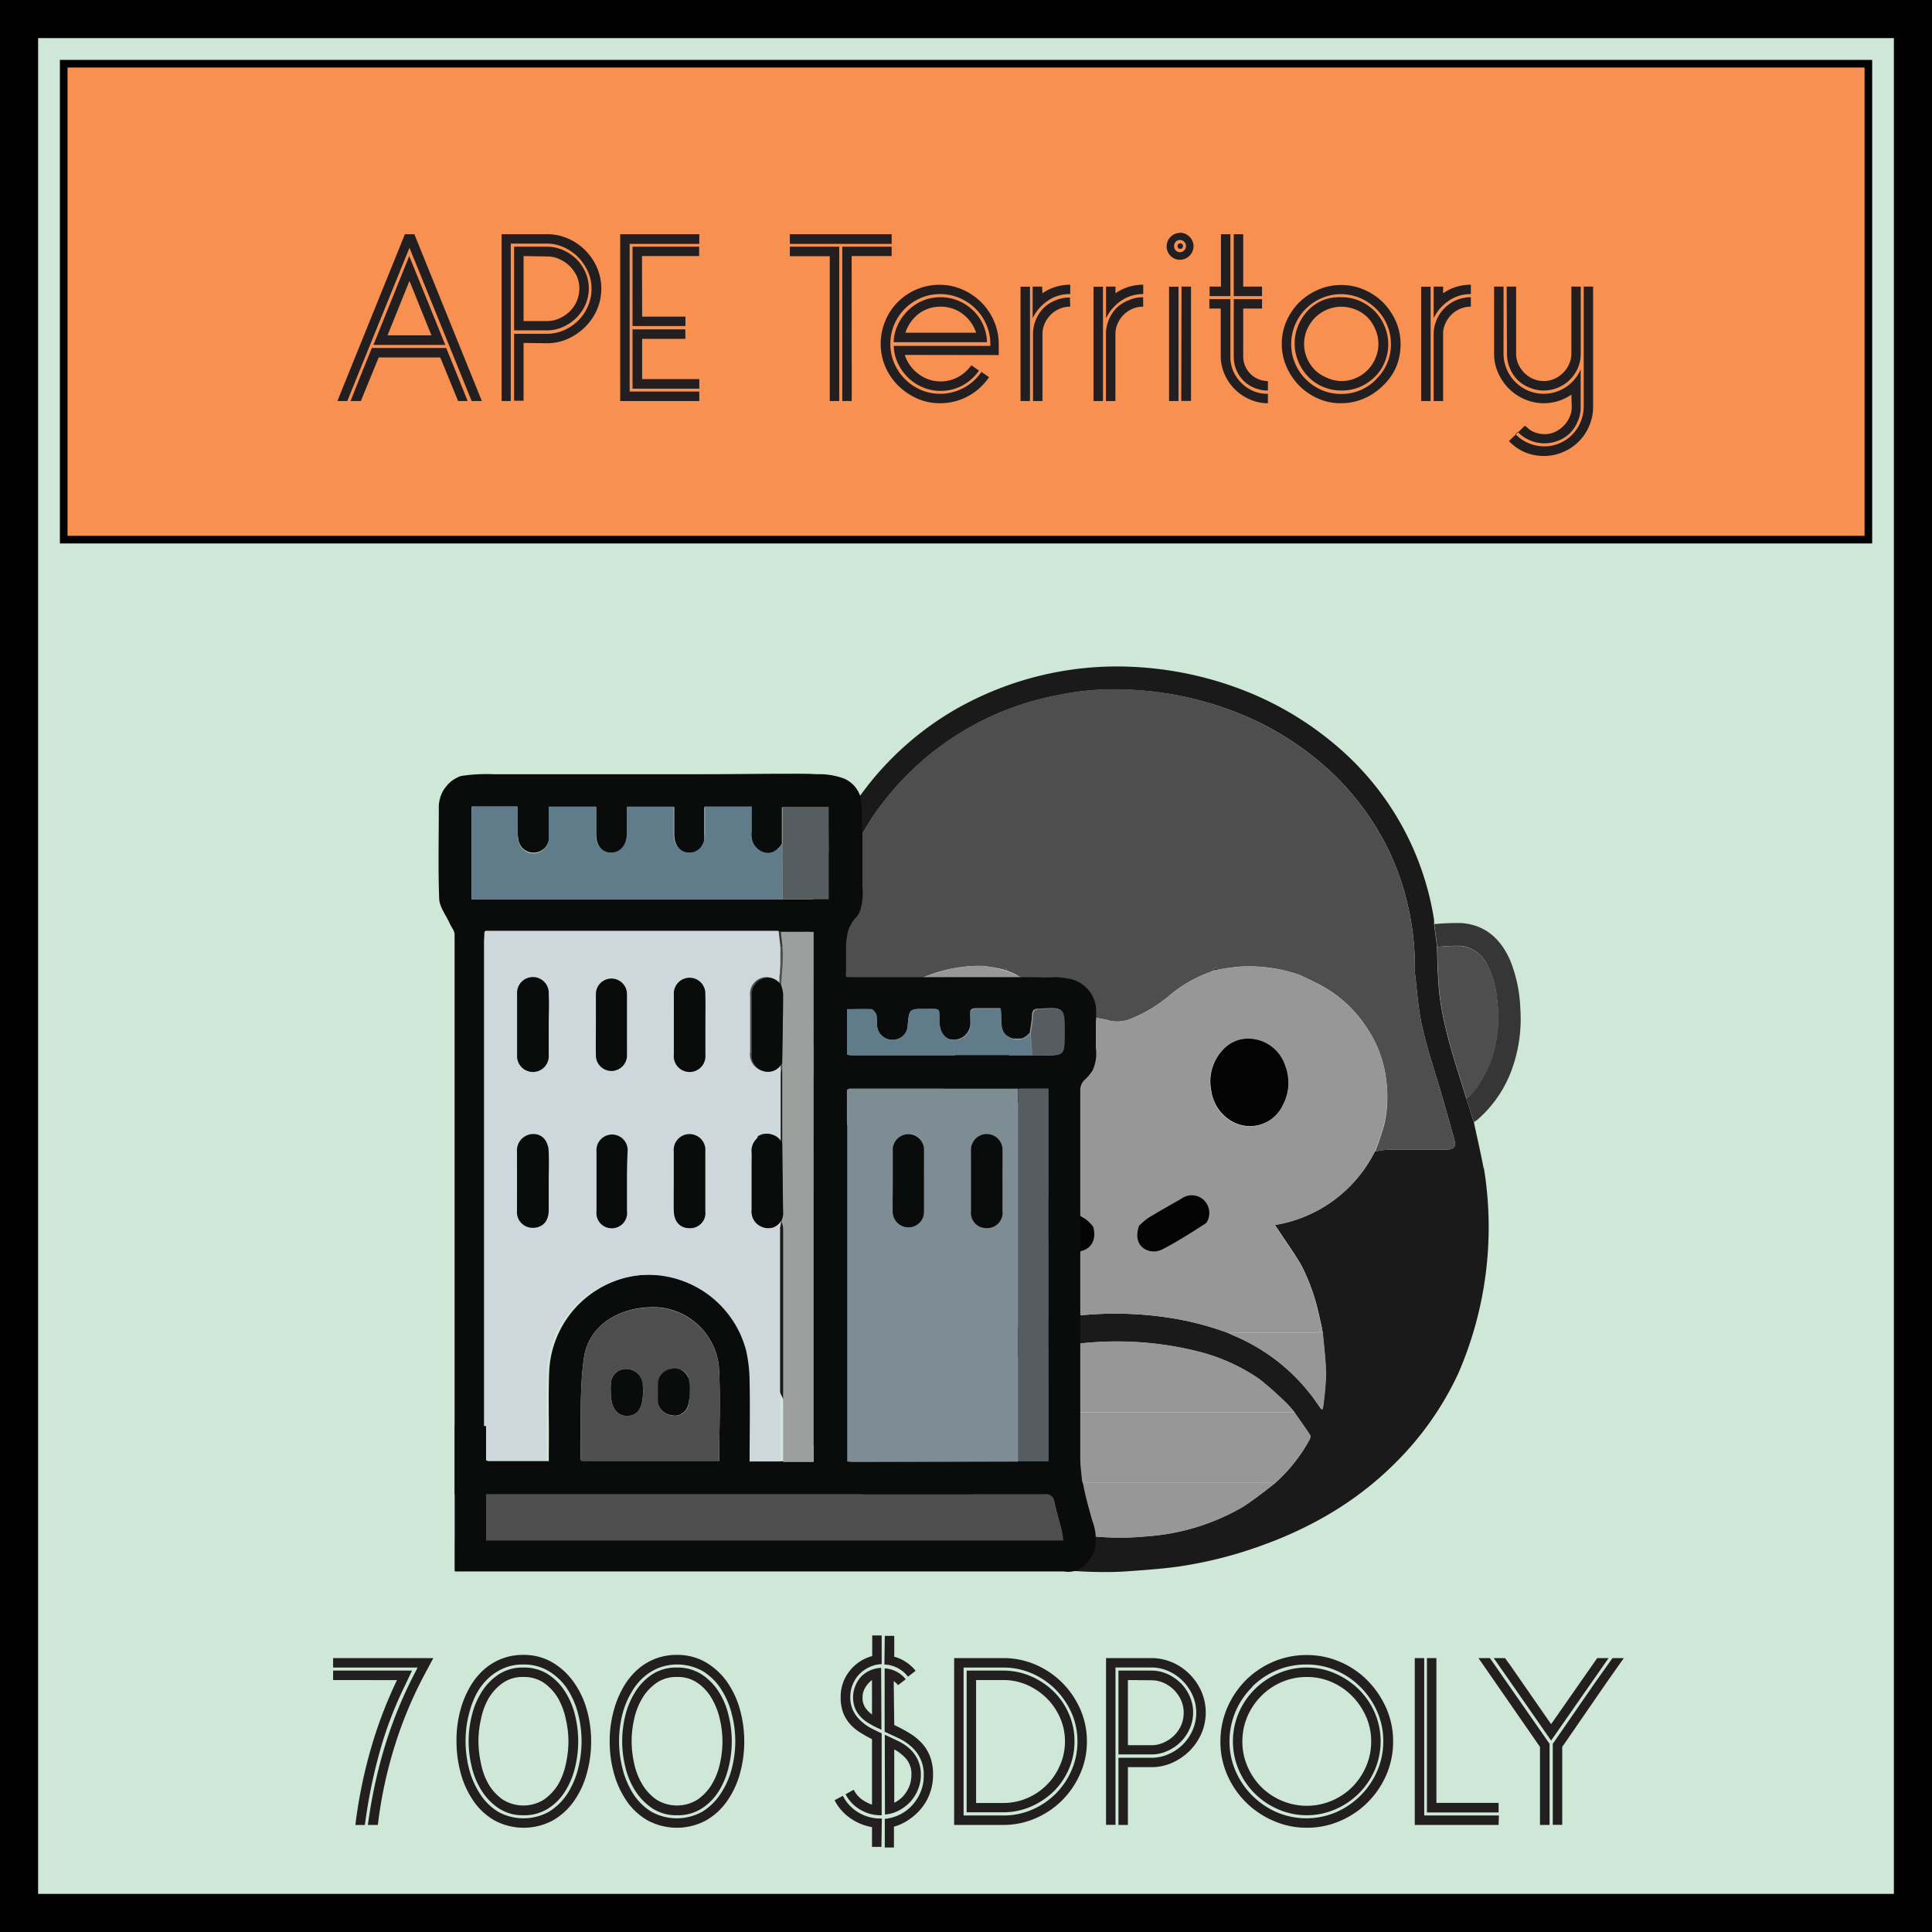 <svg xmlns="http://www.w3.org/2000/svg" viewBox="0 0 253.51 253.51"><defs><style>.cls-1{fill:#cfe7d7;stroke-width:5px;}.cls-1,.cls-3{stroke:#000;}.cls-2{fill:#f79051;}.cls-17,.cls-3{fill:none;}.cls-4{fill:#1a1a1a;}.cls-5{fill:#363636;}.cls-6{fill:#4e4e4e;}.cls-7{fill:#979797;}.cls-8{fill:#676767;}.cls-9{fill:#040404;}.cls-10{fill:#0a0c0c;}.cls-11{fill:#ced7db;}.cls-12{fill:#7e8d93;}.cls-13{fill:#607c8a;}.cls-14{fill:#9d9e9e;}.cls-15{fill:#555d61;}.cls-16{fill:#f0f0ef;}.cls-18{fill:#231f20;}</style></defs><g id="Layer_2" data-name="Layer 2"><g id="Layer_1-2" data-name="Layer 1"><rect class="cls-1" x="2.5" y="2.5" width="248.51" height="248.51"/><rect class="cls-2" x="8.36" y="8.36" width="236.8" height="62.45"/><rect class="cls-3" x="8.36" y="8.36" width="236.8" height="62.45"/><path class="cls-4" d="M194.67,153.26c-.38-2-.85-4-1.27-6-.33-1-.65-2.09-1-3.13-1.31-4.26-2.79-8.48-3.43-12.92-.17-1.16-.23-2.33-.3-3.5s-.08-2.31-.11-3.46l-.39-3a5.12,5.12,0,0,0,0-.56,37.48,37.48,0,0,0-12.49-22.56,42.48,42.48,0,0,0-12.52-7.56,46.09,46.09,0,0,0-14.75-3.08,42.71,42.71,0,0,0-23.36,5.78A40.34,40.34,0,0,0,115,101.69a39,39,0,0,0-5.82,9.08,37.39,37.39,0,0,0-3.09,10.76c-.08.85-.16,1.71-.25,2.56,0,.26-.07.52-.11.78A32.7,32.7,0,0,1,103,139.24c-.68,1.72-1.34,3.45-2,5.17l-1.11,3c-.09.38-.16.76-.28,1.13a41,41,0,0,0-2,12.14,47.87,47.87,0,0,0,.26,5.48,49.31,49.31,0,0,0,2.5,11.82,39.14,39.14,0,0,0,11.48,17,42.92,42.92,0,0,0,10.24,6.5,56.57,56.57,0,0,0,22.07,4.79,41.79,41.79,0,0,0,4.19-.12c2.08-.15,4.15-.3,6.2-.58A55,55,0,0,0,166,202.63a50.94,50.94,0,0,0,8.48-4,43.7,43.7,0,0,0,10.89-9.12,40.53,40.53,0,0,0,6-9.34,48.14,48.14,0,0,0,3.34-26.9Zm-22.85,35.67a21.34,21.34,0,0,1-4.53,5.69,51.76,51.76,0,0,1-4.26,3.13,29,29,0,0,1-12.41,3.82,36.55,36.55,0,0,1-14.69-1.52,29.22,29.22,0,0,1-9.58-5.14,4.83,4.83,0,0,1-.38-.4,20.87,20.87,0,0,1-4.85-5.69,1,1,0,0,1,0-.81c.6-.95,1.25-1.86,1.89-2.79a22,22,0,0,1,10-7.05,43.92,43.92,0,0,1,24.07-.86,24.8,24.8,0,0,1,8.19,3.67,43.36,43.36,0,0,1,3.72,3.33,11.93,11.93,0,0,1,.85,1c.69,1,1.39,1.94,2,2.94C172,188.4,171.93,188.74,171.82,188.93Zm18-38.09c-2.51,0-5,0-7.53,0a15.13,15.13,0,0,0-1.88.25,17.87,17.87,0,0,1-13.12,9.64l2.55,3.79c.36.59.74,1.15,1.05,1.76a26.55,26.55,0,0,1,2.13,6c.15.64.29,1.29.44,1.94,0,.16.05.32.08.49.16,1.89.42,3.78.44,5.67a42.61,42.61,0,0,1-.43,4.49h-.21c-.54-.74-1-1.5-1.62-2.22a25,25,0,0,0-9.92-7.44l-.77-.35a39.54,39.54,0,0,0-8.37-2.06,46.46,46.46,0,0,0-9.79-.3,40.84,40.84,0,0,0-9.91,1.94l-1.45.51c-1.4.72-2.84,1.38-4.2,2.18a22.24,22.24,0,0,0-7.09,6.63l-.76,1.09h-.19a15.84,15.84,0,0,1-.47-2.62c0-1.8,0-3.61.08-5.42.13-.66.27-1.32.4-2a27.58,27.58,0,0,1,5.78-12.65c.37-.45.74-.87,1.11-1.31a37.18,37.18,0,0,1-4.2-1.15c-6.19-2.52-10-7-11.06-13.7a30.38,30.38,0,0,1,0-4.27c0-.14,0-.29,0-.43-1.31,0-2.62-.09-3.94-.12-1,0-1.27-.36-1-1.35.76-2.49,1.56-5,2.23-7.5a27.52,27.52,0,0,0,.5-3.53v-.5a37.25,37.25,0,0,1,2.57-14.91c.11-.27.24-.53.36-.79a30.88,30.88,0,0,1,4.51-7.63,37.69,37.69,0,0,1,22.7-13.75,34.69,34.69,0,0,1,7.6-.75A43.34,43.34,0,0,1,163,93.79a38.77,38.77,0,0,1,9.12,5.33,35.24,35.24,0,0,1,10.53,13.38,35.89,35.89,0,0,1,3,15.08c.31,2.42.43,4.89,1,7.26.64,2.9,1.63,5.73,2.46,8.6.58,2,1.17,4.07,1.73,6.11C191.11,150.42,190.77,150.84,189.86,150.84Z"/><path class="cls-5" d="M101,144.41l-1.11,3A16.34,16.34,0,0,1,94,137.14a19.13,19.13,0,0,1,1.47-11.88,7.55,7.55,0,0,1,8.07-4.14c.83.1,1.66.27,2.49.41-.08.86-.16,1.71-.25,2.56,0,.29-.07.64-.42.72a1.2,1.2,0,0,1-.56,0c-.72-.19-1.42-.41-2.15-.53-2.4-.41-4.06,1-5,3.13a15.68,15.68,0,0,0-.81,9.91A12.56,12.56,0,0,0,101,144.41Z"/><path class="cls-5" d="M188.59,124.26l-.39-3a30.36,30.36,0,0,1,3.56-.14c3.16.24,5.18,2.1,6.4,4.9a18.59,18.59,0,0,1,1.33,6.31,19.45,19.45,0,0,1-1.09,7.94,15.85,15.85,0,0,1-4.5,6.62c-.15.13-.33.23-.5.35l-1-3.13a1.82,1.82,0,0,0,.36-.22,14.05,14.05,0,0,0,3.08-5.36,17.59,17.59,0,0,0,.59-7.39,12.2,12.2,0,0,0-1.25-4.5,4.43,4.43,0,0,0-3.44-2.53A22.6,22.6,0,0,0,188.59,124.26Z"/><path class="cls-6" d="M101,144.41a12.56,12.56,0,0,1-4.12-7.14,15.68,15.68,0,0,1,.81-9.91,5.19,5.19,0,0,1,3.5-3.23,3.76,3.76,0,0,1,1.15.05,10,10,0,0,1,1.44.32,2.17,2.17,0,0,0,2-.19A35.25,35.25,0,0,1,103,139.24C102.34,141,101.67,142.69,101,144.41Z"/><path class="cls-6" d="M188.59,124.26a22.6,22.6,0,0,1,3.18-.12,4.43,4.43,0,0,1,3.44,2.53,12.2,12.2,0,0,1,1.25,4.5,17.59,17.59,0,0,1-.59,7.39,14.05,14.05,0,0,1-3.08,5.36,1.82,1.82,0,0,1-.36.22c-1.31-4.26-2.79-8.48-3.43-12.92-.17-1.16-.23-2.33-.3-3.5S188.62,125.41,188.59,124.26Z"/><path class="cls-6" d="M189.86,150.84c-2.51,0-5,0-7.53,0a15.13,15.13,0,0,0-1.88.25,36.41,36.41,0,0,0,1.21-3.61,16.59,16.59,0,0,0,.26-5.58,15.58,15.58,0,0,0-2.76-7.32,16.4,16.4,0,0,0-5.72-5.23c-.92-.5-1.87-.93-2.81-1.39a20.23,20.23,0,0,0-7.86-1.13,28.62,28.62,0,0,0-2.89.39c-.29-.39-.49-.32-.62.12l-.5.22a17.38,17.38,0,0,0-5.55,3.27,18.84,18.84,0,0,1-4.78,2.83,4.61,4.61,0,0,1-2.88.25c-.85-.25-1.77-.3-2.58-.63a33.11,33.11,0,0,1-3.78-1.86c-2-1.16-4-2.41-6-3.62l-1.12-.46-.16-.29-.21.17a22,22,0,0,0-2.63-.47,15.44,15.44,0,0,0-2.63.11,18.87,18.87,0,0,0-5.22,1.36c-.45.19-.87.42-1.32.62a3.74,3.74,0,0,1-.48.12c-.44.35-.87.71-1.32,1a17.18,17.18,0,0,0-6.87,10.2c-.09.38-.22.74-.33,1.11-1.31,0-2.62-.09-3.94-.12-1,0-1.27-.36-1-1.35.76-2.49,1.56-5,2.23-7.5a27.52,27.52,0,0,0,.5-3.53v-.5a37.25,37.25,0,0,1,2.57-14.91c.11-.27.24-.53.36-.79a30.88,30.88,0,0,1,4.51-7.63,37.69,37.69,0,0,1,22.7-13.75,34.69,34.69,0,0,1,7.6-.75A43.34,43.34,0,0,1,163,93.79a38.77,38.77,0,0,1,9.12,5.33,35.24,35.24,0,0,1,10.53,13.38,35.89,35.89,0,0,1,3,15.08c.31,2.42.43,4.89,1,7.26.64,2.9,1.63,5.73,2.46,8.6.58,2,1.17,4.07,1.73,6.11C191.11,150.42,190.77,150.84,189.86,150.84Z"/><path class="cls-7" d="M119.32,174.83h11.33a6.94,6.94,0,0,1,.9.12c-1.4.72-2.84,1.38-4.2,2.18a22.24,22.24,0,0,0-7.09,6.63l-.76,1.09h-.19a15.84,15.84,0,0,1-.47-2.62c0-1.8,0-3.61.08-5.41Z"/><path class="cls-5" d="M108.69,128.32a2.17,2.17,0,0,1,0,.26A2.17,2.17,0,0,0,108.69,128.32Z"/><path class="cls-8" d="M132.76,162.64l1.55,1.21a1.56,1.56,0,0,1,.67,1.56,1.36,1.36,0,0,1-1.2,1.17,1.85,1.85,0,0,1-1.1-.23,12.42,12.42,0,0,1-5.56-5.76,8,8,0,0,1,.34-5.9,7.31,7.31,0,0,1,8.61-4.35,50.54,50.54,0,0,1,6.19,2.27c1.22.49,2.41,1.06,3.6,1.62a1.21,1.21,0,0,0,1.11,0c2.57-1.12,5.14-2.23,7.73-3.31a8.44,8.44,0,0,1,6.38-.34,7.92,7.92,0,0,1,3.26,12.31c-.44.54-.94,1-1.41,1.55-.67.47-1.34.94-2,1.39a7.12,7.12,0,0,1-1,.55A1.43,1.43,0,0,1,158,166a1.55,1.55,0,0,1,.48-2.11,11.31,11.31,0,0,0,3-2.59c.12-.16.22-.34.33-.51A4.37,4.37,0,0,0,162,156a3.63,3.63,0,0,0-3.75-2,6,6,0,0,0-1.9.47q-4.37,1.89-8.69,3.87a2.81,2.81,0,0,1-2.6,0c-1.38-.69-2.76-1.38-4.17-2a45,45,0,0,0-5.26-2.15c-3.11-.92-5.35,1.12-5.43,4.11C130.17,160.17,131.37,161.49,132.76,162.64Z"/><path class="cls-9" d="M134,142.2c0,2.81-1.33,5.85-4.86,6.25a4.56,4.56,0,0,1-4-1.85,6.06,6.06,0,0,1-1.37-3.82,6.15,6.15,0,0,1,1.22-3.89,4.73,4.73,0,0,1,6.78-1A5.83,5.83,0,0,1,134,142.2Z"/><path class="cls-9" d="M164,136.25a5.1,5.1,0,0,1,4.69,3.53,6.27,6.27,0,0,1-.32,5.18,4.78,4.78,0,0,1-7,2,5.48,5.48,0,0,1-2.44-3.92,6.06,6.06,0,0,1,1.82-5.59A4.46,4.46,0,0,1,164,136.25Z"/><path class="cls-5" d="M159.26,127.35c.13-.44.33-.51.62-.12Z"/><path class="cls-5" d="M131.67,127.23l.21-.17.16.29Z"/><path class="cls-7" d="M126,194.52a20.85,20.85,0,0,1-4.84-5.7.92.92,0,0,1,0-.81c.6-.95,1.25-1.86,1.89-2.79a11.11,11.11,0,0,0,1.16.12h44.66l1,0c.68,1,1.39,1.94,2.05,2.94.09.14,0,.48-.11.67a21.34,21.34,0,0,1-4.53,5.69,10.09,10.09,0,0,0-1.09-.12H126.83Z"/><path class="cls-7" d="M169.88,185.32l-1,0H124.17a11.11,11.11,0,0,1-1.16-.12,22,22,0,0,1,10-7.05,43.92,43.92,0,0,1,24.07-.86,25,25,0,0,1,8.2,3.67,44.79,44.79,0,0,1,3.71,3.33A11.93,11.93,0,0,1,169.88,185.32Z"/><path class="cls-7" d="M126,194.52l.86,0H166.2a10.09,10.09,0,0,1,1.09.12c-1.41,1-2.76,2.23-4.26,3.13a29,29,0,0,1-12.41,3.82,36.73,36.73,0,0,1-14.69-1.52,29.22,29.22,0,0,1-9.58-5.14A4.68,4.68,0,0,1,126,194.52Z"/><path class="cls-7" d="M161.07,174.87l1.15,0h10.13c.41,0,.82-.08,1.23-.12.16,1.89.42,3.78.44,5.68a42.68,42.68,0,0,1-.43,4.48h-.21c-.54-.74-1.06-1.5-1.62-2.22a25,25,0,0,0-9.91-7.44C161.58,175.11,161.33,175,161.07,174.87Z"/><path class="cls-7" d="M181.92,141.91a15.58,15.58,0,0,0-2.76-7.32,16.4,16.4,0,0,0-5.72-5.23c-.92-.5-1.87-.93-2.81-1.39a20.23,20.23,0,0,0-7.86-1.13,28.62,28.62,0,0,0-2.89.39l-.62.12-.5.22a17.38,17.38,0,0,0-5.55,3.27,18.84,18.84,0,0,1-4.78,2.83,4.61,4.61,0,0,1-2.88.25c-.58-.17-1.2-.25-1.8-.39a8.4,8.4,0,0,1-1.64-.63,49.84,49.84,0,0,1-6.64-3.75,13.62,13.62,0,0,0-6.43-2.39,15.44,15.44,0,0,0-2.63.11,16.91,16.91,0,0,0-4,.94,17.22,17.22,0,0,0-3.59,1.66,17.87,17.87,0,0,0-7.6,10.74c-.09.38-.22.74-.33,1.11,0,.14,0,.29,0,.43a30.38,30.38,0,0,0,0,4.27c1,6.67,4.87,11.18,11.06,13.7a37.18,37.18,0,0,0,4.2,1.15c-.37.44-.74.86-1.11,1.31a27.58,27.58,0,0,0-5.78,12.65h11.33a6.94,6.94,0,0,1,.9.12l1.45-.51a40.84,40.84,0,0,1,9.91-1.94,46.46,46.46,0,0,1,9.79.3,39.54,39.54,0,0,1,8.37,2.06l1.15,0h10.13c.41,0,.82-.08,1.23-.12,0-.17-.05-.33-.08-.49-.15-.65-.29-1.3-.44-1.94a26.55,26.55,0,0,0-2.13-6c-.31-.61-.69-1.17-1.05-1.76l-2.55-3.79a17.87,17.87,0,0,0,13.12-9.64,36.41,36.41,0,0,0,1.21-3.61A16.59,16.59,0,0,0,181.92,141.91Zm-56.75,4.69a6.06,6.06,0,0,1-1.37-3.82,6.21,6.21,0,0,1,1.22-3.89,4.73,4.73,0,0,1,6.78-1,5.83,5.83,0,0,1,2.22,4.3c0,2.81-1.33,5.85-4.86,6.25A4.54,4.54,0,0,1,125.17,146.6ZM168.33,145a4.79,4.79,0,0,1-7,2,5.48,5.48,0,0,1-2.44-3.92,6.06,6.06,0,0,1,1.82-5.59,4.47,4.47,0,0,1,3.23-1.2,5.12,5.12,0,0,1,4.69,3.54A6.23,6.23,0,0,1,168.33,145Z"/><path class="cls-9" d="M137.5,162.46c-.69-.43-1.39-.88-2.09-1.3a2.33,2.33,0,0,1-1-3.07,2.3,2.3,0,0,1,3.24-.91c1.61.91,3.22,1.83,4.8,2.79a5.91,5.91,0,0,1,1,1c.48,1.76-.31,3.11-2.07,3.27a4.11,4.11,0,0,1-1.83-.66C138.88,163.26,138.2,162.85,137.5,162.46Z"/><path class="cls-9" d="M149.46,160.85a9.71,9.71,0,0,1,1.15-1c1.44-.88,2.91-1.7,4.37-2.54a2.32,2.32,0,0,1,3,.17,2.37,2.37,0,0,1,.3,3c-.86.55-1.71,1.11-2.58,1.64-1.07.64-2.14,1.3-3.25,1.85a2.45,2.45,0,0,1-1.55.19C149.41,163.8,148.89,162.51,149.46,160.85Z"/><path class="cls-10" d="M143.79,131.58v0m-49.42,60.1H76.32c0-.07-.15-.13-.15-.2.12-4.45-.17-9,.46-13.34s4.83-6.88,9.84-6.59a8.71,8.71,0,0,1,7.85,7.65C94.58,183.32,94.37,187.43,94.37,191.71Zm12.39.06H98.69c0-3.49,0-6.92,0-10.35a19.28,19.28,0,0,0-.46-4.22,13.31,13.31,0,0,0-26.16,2.64c-.15,3.52,0,7-.06,10.56v1.35H64l-.17-.23q0-9.09,0-18.17V123.83c0-.48,0-1,.05-1.42l.15-.17a2.11,2.11,0,0,1,.35,0l38.11,0h4.31Zm30.78,0h-4l-21.74.05c-.19,0-.39,0-.67-.06V143c.11,0,.22-.14.32-.14l22.08,0h4Zm-.78-53.26-1.3,0-24,0a1.71,1.71,0,0,1-.32-.1v-5.95c1.08,0,2.14-.05,3.18,0,.26,0,.61.48.7.8a10.83,10.83,0,0,1,.07,1.41,2,2,0,0,0,2.13,1.8,1.92,1.92,0,0,0,1.88-1.91c.2-2.14.2-2.15,2.39-2.14,2,0,1.76-.15,1.78,1.66a3.59,3.59,0,0,0,.16,1,1.92,1.92,0,0,0,.14.36,2.53,2.53,0,0,0,.13.22.61.61,0,0,0,.12.16.48.48,0,0,0,.09.11c0,.06.11.11.16.16h0l.17.13,0,0a1.7,1.7,0,0,0,.39.18l.17,0a2.1,2.1,0,0,0,.51.05,2.2,2.2,0,0,0,2-2.45c0-1.73-.3-1.7,1.76-1.69h2.19c.29,1.45-.42,3.27,1.51,3.94l.18.05a.31.31,0,0,0,.13,0l.12,0,.11,0a1.6,1.6,0,0,0,.38,0h.07l.15,0,.1,0a1.73,1.73,0,0,0,.55-.26,2.24,2.24,0,0,0,.38-.31l.18-.18c.1-.78.26-1.55.29-2.33a1.07,1.07,0,0,1,.22-.69l.06,0a.68.68,0,0,1,.31-.14l.09,0,.06,0h.17c3.27-.22,3.27-.24,3.27,3.07C139.72,138.5,139.72,138.5,136.76,138.49Zm7-6.59a2.84,2.84,0,0,0-.06-.31,4.38,4.38,0,0,0-3.76-3.21,11.5,11.5,0,0,0-1.3-.15c-1.13-.07-2.27,0-3.39,0H123.13c-.88,0-1.73,0-2.59,0-1.59,0-3.17,0-4.74,0s-2.91,0-4.36,0c-.13,0-.37,0-.43-.1a1.49,1.49,0,0,1,0-.56c0-.43,0-.85,0-1.26,0-.67,0-1.33,0-2a9.26,9.26,0,0,1,.21-1.88,4.53,4.53,0,0,1,1.06-2,2,2,0,0,0,.43-.59s0,0,0,0a1,1,0,0,0,.13-.3l.09-.25a7.88,7.88,0,0,0,.24-2.85c0-1.32,0-2.65,0-4,0-.81,0-1.63,0-2.42l-.09-3.08a10.17,10.17,0,0,0-.16-2.34,3.87,3.87,0,0,0-2.12-2.41,9.4,9.4,0,0,0-3.62-.59c-1.32-.08-2.63-.06-3.93-.06-3.66,0-7.31.06-11,.06H73.48c-2.5,0-5,0-7.48,0H64.74a22.16,22.16,0,0,0-3.65.15,3.56,3.56,0,0,0-.85.17c-.2.09-.41.21-.6.31a4,4,0,0,0-1.11,1c-.11.13-.21.27-.3.4a4.54,4.54,0,0,0-.65,2.06v.17c0,4-.1,8.08.05,12.12.06,1.06.88,2.1,1.36,3.15.22.52.66,1,.66,1.52q0,31.57,0,63.18v10.28H132.4l2.16,0c.83,0,1.66,0,2.49,0a2.29,2.29,0,0,1,.39,0,1,1,0,0,1,.74.51,2,2,0,0,1,.09.2,2,2,0,0,1,.08.29c.28,1.32.68,2.61,1,3.89.07.33.09.68.15,1.11H59.68v4.1H76.6c2.64,0,5.27,0,7.9,0h48.71c1.5,0,3,0,4.47,0,.64,0,1.26,0,1.89,0a3.5,3.5,0,0,0,1.87-.2,4.55,4.55,0,0,0,2.22-2.73,6.64,6.64,0,0,0-.33-3.71c-.43-1.57-.9-3.13-1.18-4.73-.06-.16-.1-.33-.16-.49s0-.31-.05-.47c-.07-.79-.19-1.57-.19-2.36V143.2a1.94,1.94,0,0,1,.44-1.38,7,7,0,0,0,1.16-1.33,5.34,5.34,0,0,0,.44-3c0-1.12,0-2.26,0-3.38A12.05,12.05,0,0,0,143.78,131.9Zm-35-13.89h-6.14l-.65,0H61.89V105.83h6c0,.88,0,1.71,0,2.52a10.35,10.35,0,0,0,.12,1.76,2,2,0,0,0,2.14,1.77,2,2,0,0,0,1.89-2c0-1.29,0-2.59,0-4h6.19v3.62c0,1.5.8,2.43,2,2.41s2-.91,2.07-2.38c0-1.18,0-2.36,0-3.64h6.17c0,1.17,0,2.37,0,3.58,0,1.47.78,2.43,2,2.46a1.23,1.23,0,0,0,.27,0h.07a1.9,1.9,0,0,0,1-.49.93.93,0,0,0,.13-.15,1.81,1.81,0,0,0,.24-.37,2.51,2.51,0,0,0,.24-.6l0-.22a1.13,1.13,0,0,0,0-.18,2.9,2.9,0,0,0,0-.43c0-1.17,0-2.35,0-3.6h6.15c0,1.16,0,2.25,0,3.35s.24,2.17,1.42,2.6,2-.22,2.61-1.11v-4.79h6.09Z"/><path class="cls-11" d="M102.5,160.18l-.27.33-.09.1-.2.17a1.9,1.9,0,0,1-.62.31l-.1,0h-.09l-.11,0a2.17,2.17,0,0,1-2.37-2.39q0-3.72,0-7.44a3.64,3.64,0,0,1,0-.48.77.77,0,0,1,0-.15.52.52,0,0,1,0-.18.43.43,0,0,1,0-.11.75.75,0,0,1,0-.16,1.18,1.18,0,0,1,.07-.2l0-.11a1.13,1.13,0,0,1,.12-.21l.09-.13.08-.1a2.29,2.29,0,0,1,.94-.58,2.09,2.09,0,0,1,2.49,1.07q0-5.25,0-10.51a2.57,2.57,0,0,1-.28.37l-.2.22-.14.13a1.79,1.79,0,0,1-.48.31l-.12.05-.19.06-.12,0a2,2,0,0,1-1-.09,2.22,2.22,0,0,1-1.48-2.44c0-2.45,0-4.91,0-7.36a2.17,2.17,0,0,1,1.35-2.29,2,2,0,0,1,2.49.81l0-.5c0-.34,0-.68.07-1a2.28,2.28,0,0,0,0-.26l.06-.88c0-.13,0-.26,0-.39s0-.33,0-.5,0-.34,0-.51,0-.24,0-.36a.86.86,0,0,0,0-.16,2.26,2.26,0,0,0,0-.26c0-.19,0-.38-.05-.57l-.09-.81-.09-.84-38.11,0a2.11,2.11,0,0,0-.35,0l-.15.17c0,.47-.05.94-.05,1.42v49.52q0,9.09,0,18.17l.17.23h8V190.4c0-3.52-.09-7,.06-10.56a13.31,13.31,0,0,1,26.16-2.64,19.28,19.28,0,0,1,.46,4.22c.07,3.43,0,6.86,0,10.35h4q0-15.36,0-30.72A4,4,0,0,0,102.5,160.18ZM72,158.82c0,1.43-.77,2.28-2,2.31a2.06,2.06,0,0,1-2.16-2.28q-.06-3.84,0-7.7A2.15,2.15,0,0,1,70,148.8l.19,0,.18,0h.09a1.63,1.63,0,0,1,.37.13.56.56,0,0,1,.17.09.66.66,0,0,1,.17.12.58.58,0,0,1,.12.1.34.34,0,0,1,.06.06,1.61,1.61,0,0,1,.24.28,2.27,2.27,0,0,1,.27.54,1.41,1.41,0,0,1,.06.22s0,0,0,0a1.84,1.84,0,0,1,0,.25.07.07,0,0,1,0,.05.44.44,0,0,1,0,.1c0,.13,0,.27,0,.41,0,1.27,0,2.53,0,3.79S72.06,157.55,72,158.82Zm0-20.42A2.1,2.1,0,0,1,70,140.65h-.18l-.2,0-.19,0-.23-.08h0a1.67,1.67,0,0,1-.23-.12,1.1,1.1,0,0,1-.14-.09.48.48,0,0,1-.11-.09,1.88,1.88,0,0,1-.63-.92.56.56,0,0,1,0-.12.74.74,0,0,1,0-.14s0-.07,0-.1a2.54,2.54,0,0,1,0-.29v-.12c0-.65,0-1.31,0-2q0-3,0-6.09A2,2,0,0,1,70,128.32a2.45,2.45,0,0,1,.62.08,2.39,2.39,0,0,1,.37.15l.17.1.1.08,0,0,.17.15,0,.06a1.09,1.09,0,0,1,.13.17,1.75,1.75,0,0,1,.2.35,1.89,1.89,0,0,1,.09.21c0,.06,0,.13,0,.2a.08.08,0,0,1,0,0,.68.68,0,0,1,0,.14.8.8,0,0,1,0,.15,1.69,1.69,0,0,1,0,.23c0,1.35,0,2.69,0,4S72.07,137.09,72,138.4Zm10.24,20.48a2,2,0,0,1-2,2.26,2,2,0,0,1-2-2.24c0-2.6,0-5.21,0-7.81a2.05,2.05,0,1,1,4.08,0c0,1.3,0,2.6,0,3.9S82.29,157.58,82.27,158.88Zm0-20.38a1.53,1.53,0,0,1,0,.3.69.69,0,0,1,0,.2s0,0,0,.05a1.52,1.52,0,0,1-.06.2v0a1.8,1.8,0,0,1-.08.21h0l-.11.2a1.76,1.76,0,0,1-.29.37l-.17.15-.2.14a.94.94,0,0,1-.22.12l-.11.05-.16,0h0l-.15,0-.19,0H80l-.19,0a1.37,1.37,0,0,1-.36-.11l-.1,0-.15-.08a.42.42,0,0,1-.14-.09,1.81,1.81,0,0,1-.3-.25,2.2,2.2,0,0,1-.34-.5,1.26,1.26,0,0,1-.12-.29,1.81,1.81,0,0,1-.09-.31,2.28,2.28,0,0,1,0-.45c0-1.39,0-2.77,0-4.15s0-2.61,0-3.91a2,2,0,1,1,4.08,0C82.29,133.13,82.29,135.82,82.27,138.5Zm6.15-8a2.07,2.07,0,1,1,4.13-.05c0,1.38,0,2.76,0,4.15s0,2.52,0,3.78c0,.09,0,.17,0,.25a3,3,0,0,1-.09.45,2.12,2.12,0,0,1-.51.92,1.94,1.94,0,0,1-.64.46,2,2,0,0,1-.85.16,2,2,0,0,1-.55-.08,2.26,2.26,0,0,1-.33-.13,1.75,1.75,0,0,1-.29-.18A2,2,0,0,1,89,140l-.13-.17h0a.81.81,0,0,1-.1-.18.39.39,0,0,1-.08-.14,1.19,1.19,0,0,1-.08-.2h0a.84.84,0,0,1,0-.17.5.5,0,0,1,0-.13.52.52,0,0,1,0-.14,1.57,1.57,0,0,1,0-.23c0-.08,0-.17,0-.25Q88.38,134.44,88.42,130.53Zm4.13,28.35a2.09,2.09,0,0,1,0,.25,3.06,3.06,0,0,1-.08.47,2.29,2.29,0,0,1-.15.42,1.85,1.85,0,0,1-.83.89l-.1,0-.08,0-.17.06a2.7,2.7,0,0,1-.41.07h-.49l-.25,0a.67.67,0,0,1-.24-.07l-.13,0a1.48,1.48,0,0,1-.45-.28l-.16-.15-.13-.17-.05-.06-.09-.15a1.5,1.5,0,0,1-.09-.18c0-.06,0-.13-.07-.21a.48.48,0,0,1,0-.17l0-.13a1.18,1.18,0,0,1,0-.2,3.58,3.58,0,0,1,0-.48c0-1.26,0-2.53,0-3.79s0-2.61,0-3.91c0-.08,0-.16,0-.23l0-.22s0-.06,0-.08a1.89,1.89,0,0,1,.09-.34c0-.05,0-.09,0-.13a1,1,0,0,1,.08-.18,2.17,2.17,0,0,1,.32-.47.93.93,0,0,1,.14-.14l.15-.13.17-.11.18-.09a2,2,0,0,1,.81-.17h.24l.21,0,.2,0a2.08,2.08,0,0,1,.69.4.93.93,0,0,1,.14.14,2.39,2.39,0,0,1,.61,1.63Q92.6,155,92.55,158.88Z"/><path class="cls-12" d="M133.57,142.85l-22.08,0c-.1,0-.21.09-.32.14v48.79c.28,0,.48.06.67.06l21.74-.05Q133.57,167.3,133.57,142.85ZM121.25,159a2,2,0,1,1-4.09,0c0-1.39,0-2.77,0-4.16s0-2.53,0-3.8a2.07,2.07,0,0,1,2.09-2.23h.22l.2,0,.19,0a.59.59,0,0,1,.14.06,1.12,1.12,0,0,1,.22.1l.14.09,0,0,.18.15a1.29,1.29,0,0,1,.16.17,2.1,2.1,0,0,1,.48,1,.17.17,0,0,1,0,.07,2.71,2.71,0,0,1,0,.41Q121.3,155,121.25,159Zm10.29-.67c0,.2,0,.41,0,.61l0,.38,0,.18a1.18,1.18,0,0,1-.06.27.78.78,0,0,1,0,.14v0a.67.67,0,0,1-.06.15,1.82,1.82,0,0,1-.43.61l-.11.1-.1.07-.11.07a2.14,2.14,0,0,1-.81.25h-.25A2,2,0,0,1,127.4,159c0-2.65,0-5.29,0-7.94a1.93,1.93,0,0,1,0-.24l0-.23a3.49,3.49,0,0,1,.1-.38.36.36,0,0,1,0-.09,1.91,1.91,0,0,1,1.24-1.18.49.49,0,0,1,.2,0l.21,0a1.15,1.15,0,0,1,.26,0,1.93,1.93,0,0,1,.42.05l.2,0,.21.08.13.07a1.18,1.18,0,0,1,.19.11,2.26,2.26,0,0,1,.29.25,2.34,2.34,0,0,1,.6,1.56c0,1.25,0,2.5,0,3.74a2.72,2.72,0,0,0,0,.28c0,.28,0,.56,0,.83,0,.47,0,.94,0,1.41S131.55,157.93,131.54,158.28Z"/><path class="cls-6" d="M139.52,202.14H59.68v-6.06h74.89c.82,0,1.65,0,2.47,0a2.54,2.54,0,0,1,.41,0,.94.94,0,0,1,.74.52.75.75,0,0,1,.08.18,2.17,2.17,0,0,1,.08.3c.27,1.31.68,2.6,1,3.9A8.91,8.91,0,0,1,139.52,202.14Z"/><path class="cls-13" d="M102.66,118c-.44,0-.87,0-1.3,0H61.89V105.84h6c0,.87,0,1.69,0,2.51a14.89,14.89,0,0,0,.11,1.77,2,2,0,0,0,4-.29c0-1.3,0-2.6,0-4h6.18c0,1.2,0,2.42,0,3.63,0,1.49.8,2.42,2,2.41s2-.93,2.06-2.39c0-1.18,0-2.36,0-3.64h6.16c0,1.17,0,2.37,0,3.58,0,1.47.78,2.42,2,2.45s2.08-.93,2.1-2.46c0-1.17,0-2.35,0-3.59h6.15c0,1.15,0,2.25,0,3.34a2.36,2.36,0,0,0,1.42,2.61c1.18.43,2-.23,2.61-1.11Q102.67,114.34,102.66,118Z"/><path class="cls-6" d="M94.32,179.23a8.71,8.71,0,0,0-7.85-7.65c-5-.29-9.21,2.17-9.84,6.59s-.34,8.89-.46,13.34c0,.07.1.13.15.2H94.37C94.37,187.43,94.58,183.32,94.32,179.23Zm-9.94,3.44c0,2.06-.69,3.1-2.08,3.12s-2.14-1.07-2.14-3.08a6.66,6.66,0,0,1,0-1.18,2,2,0,0,1,2.16-1.89,2.57,2.57,0,0,1,.4.05,1.63,1.63,0,0,1,.37.13l.17.08.15.1.18.15a.77.77,0,0,1,.18.18l.13.17a1.64,1.64,0,0,1,.14.22,2.56,2.56,0,0,1,.11.24,2.09,2.09,0,0,1,.08.23.36.36,0,0,1,0,.1.44.44,0,0,1,0,.1,1.86,1.86,0,0,1,.05.34C84.39,182,84.38,182.36,84.38,182.67Zm5.92,1.75a1.63,1.63,0,0,1-.21.53l-.09.13-.12.14-.14.13a1.28,1.28,0,0,1-.4.25l-.18.07a2.21,2.21,0,0,1-1.09.05l-.39-.1-.34-.15a1.88,1.88,0,0,1-.51-.41l-.08-.1-.14-.21h0c0-.08-.07-.15-.1-.24v0a1.83,1.83,0,0,1-.08-.25c0-.1,0-.2-.06-.3s0-.2,0-.3c0-.32,0-.64,0-1h0a9.37,9.37,0,0,1,0-1.06,2.77,2.77,0,0,1,.18-.74,1.47,1.47,0,0,1,.1-.22l.06-.1a1.94,1.94,0,0,1,.21-.29,1.06,1.06,0,0,1,.15-.15l.18-.14a2.14,2.14,0,0,1,.48-.23,2.23,2.23,0,0,1,.39-.09,2.33,2.33,0,0,1,1.09.05l.17.07.07,0h0l.2.11.18.14.08.07.08.08a1,1,0,0,1,.12.17.41.41,0,0,1,.07.11,1.39,1.39,0,0,1,.11.21.4.4,0,0,1,0,.13.36.36,0,0,1,0,.09l0,.13A7.94,7.94,0,0,1,90.3,184.42Z"/><path class="cls-14" d="M102.64,150c0-3.5,0-7,0-10.51.05-3,.1-6.05.12-9.07a5.21,5.21,0,0,0-.26-1.14c.08-1.35.22-2.7.22-4,0-1-.17-2-.26-3h4.3v69.56h-4q0-15.36,0-30.72a3.5,3.5,0,0,0-.23-.87,3.34,3.34,0,0,0,.24-.9C102.71,156.18,102.67,153.08,102.64,150Z"/><path class="cls-15" d="M133.58,191.75q0-24.45,0-48.9h4v48.9Z"/><path class="cls-13" d="M135.46,138.46l-24,0a1.32,1.32,0,0,1-.32-.11v-5.94c1.08,0,2.14-.05,3.18,0,.26,0,.61.48.7.8a10.92,10.92,0,0,1,.07,1.41,2,2,0,0,0,2.13,1.8,1.93,1.93,0,0,0,1.89-1.9c.19-2.15.19-2.15,2.38-2.15,2,0,1.76-.15,1.78,1.67,0,1.53.86,2.5,2.1,2.47a2.2,2.2,0,0,0,2-2.45c0-1.73-.3-1.69,1.76-1.69h2.18c.3,1.46-.41,3.27,1.52,3.94a2.06,2.06,0,0,0,2.35-.7Z"/><path class="cls-15" d="M102.66,118q0-3.67,0-7.33v-4.81h6.08V118Z"/><path class="cls-15" d="M135.46,138.46l-.21-2.78c.1-.78.26-1.55.3-2.33s.24-.89.9-.93c3.27-.22,3.27-.24,3.27,3.07,0,3,0,3-3,3Z"/><path class="cls-11" d="M142,194.38l.16.49Z"/><path class="cls-16" d="M133.37,128.24h0Z"/><path class="cls-11" d="M112.75,104.09l.14.3Z"/><path class="cls-14" d="M64,122.24l-.15.17Z"/><path class="cls-14" d="M63.81,191.52l.17.23Z"/><path class="cls-11" d="M112.92,119.28l-.1.25Z"/><path class="cls-17" d="M112.62,120l.08-.17"/><path class="cls-11" d="M112.51,103.61l.16.27Z"/><path class="cls-10" d="M72,155c0,1.27,0,2.53,0,3.8,0,1.43-.78,2.27-2,2.31a2.06,2.06,0,0,1-2.16-2.28c0-2.56,0-5.13,0-7.7A2.15,2.15,0,0,1,70,148.8c1.22,0,2,1,2,2.43C72.05,152.49,72,153.76,72,155Z"/><path class="cls-10" d="M72,134.49c0,1.3,0,2.6,0,3.91a2.08,2.08,0,1,1-4.15.09c0-2.69,0-5.37,0-8.06a2.08,2.08,0,1,1,4.15,0C72.07,131.8,72,133.14,72,134.49Z"/><path class="cls-10" d="M92.56,134.62c0,1.27,0,2.53,0,3.8a2.08,2.08,0,1,1-4.14-.07c0-2.61,0-5.21,0-7.82a2.07,2.07,0,1,1,4.13-.05C92.59,131.86,92.56,133.24,92.56,134.62Z"/><path class="cls-10" d="M88.41,155c0-1.3,0-2.61,0-3.91a2.08,2.08,0,1,1,4.14,0q0,3.9,0,7.82a2,2,0,0,1-2.06,2.25c-1.27,0-2.06-.86-2.08-2.34C88.39,157.53,88.41,156.26,88.41,155Z"/><path class="cls-10" d="M102.64,150c0,3.1.07,6.2.09,9.3a3.34,3.34,0,0,1-.24.9A2,2,0,0,1,100,161a2.14,2.14,0,0,1-1.37-2.25q0-3.72,0-7.44a2.21,2.21,0,0,1,1.5-2.41A2.08,2.08,0,0,1,102.64,150Z"/><path class="cls-10" d="M102.49,129.26a5.21,5.21,0,0,1,.26,1.14c0,3-.07,6-.12,9.07a2.05,2.05,0,0,1-2.5,1.07,2.22,2.22,0,0,1-1.48-2.44c0-2.45,0-4.91,0-7.36a2.19,2.19,0,0,1,1.35-2.29A2,2,0,0,1,102.49,129.26Z"/><path class="cls-10" d="M78.19,134.35c0-1.3,0-2.61,0-3.91a2,2,0,1,1,4.08,0c0,2.68,0,5.37,0,8.05a2,2,0,1,1-4.08,0C78.17,137.11,78.19,135.73,78.19,134.35Z"/><path class="cls-10" d="M82.27,155c0,1.31,0,2.61,0,3.91a2,2,0,0,1-2,2.26,2,2,0,0,1-2-2.24c0-2.6,0-5.21,0-7.81a2.05,2.05,0,1,1,4.08,0C82.29,152.37,82.27,153.67,82.27,155Z"/><path class="cls-10" d="M131.54,155c0,1.3,0,2.6,0,3.9a2,2,0,0,1-2.05,2.25,2,2,0,0,1-2.08-2.2q0-4,0-7.93a2.07,2.07,0,1,1,4.13,0C131.56,152.3,131.53,153.64,131.54,155Z"/><path class="cls-10" d="M117.15,154.82c0-1.26,0-2.53,0-3.8a2.05,2.05,0,1,1,4.09,0q0,4,0,7.95a2,2,0,1,1-4.09,0C117.13,157.59,117.15,156.21,117.15,154.82Z"/><path class="cls-10" d="M86.33,182.68a9.37,9.37,0,0,1,0-1.06,2,2,0,0,1,1.74-2,1.87,1.87,0,0,1,2.31,1.4,7.94,7.94,0,0,1-.09,3.36,1.79,1.79,0,0,1-2.23,1.3,2,2,0,0,1-1.74-2.08c0-.32,0-.64,0-1Z"/><path class="cls-10" d="M84.37,182.67q0,3.09-2.07,3.12c-1.38,0-2.14-1.07-2.14-3.08a6.66,6.66,0,0,1,0-1.18,2,2,0,0,1,2.16-1.89,2.11,2.11,0,0,1,2,2.09C84.4,182,84.37,182.36,84.37,182.67Z"/><path class="cls-10" d="M143.39,140.34a.57.57,0,0,1-.08.13v-.13Z"/><rect class="cls-10" x="59.68" y="187.12" width="4.1" height="18.94"/><path class="cls-10" d="M73.48,101.62h0Z"/><path class="cls-10" d="M86.07,101.62h0Z"/><path class="cls-7" d="M138.66,128.23h-3.39C136.39,128.21,137.53,128.16,138.66,128.23Z"/><path class="cls-18" d="M45.28,52.62h-1l.51-1.28,8.34-20.61h1.24l8.34,20.61.51,1.28H61.89L53.73,32.51,45.57,52.62Zm4.41-5.72-2.34,5.72H46l1-2.53,1.79-4.43h9.76l1.68,4.14,1.13,2.82H60.11L57.77,46.9Zm8.74-1.64H49l4.7-11.66ZM50.85,44h5.76l-2.88-7.14Z"/><path class="cls-18" d="M68.7,45v7.58H67.46V43.8h4.3A5.54,5.54,0,0,0,74,43.33a5.94,5.94,0,0,0,3.15-3.16,5.59,5.59,0,0,0,.47-2.29,5.41,5.41,0,0,0-.47-2.23,6.61,6.61,0,0,0-1.27-1.89A6.2,6.2,0,0,0,74,32.46a5.41,5.41,0,0,0-2.28-.5h-4.7V52.62H65.82V30.73h5.94a6.9,6.9,0,0,1,2.75.56,7.36,7.36,0,0,1,3.83,3.83,7,7,0,0,1,0,5.5,7.27,7.27,0,0,1-1.55,2.27,7.67,7.67,0,0,1-2.28,1.57,6.59,6.59,0,0,1-2.75.58ZM67.46,32.37h4.3a5.12,5.12,0,0,1,2.13.45A6,6,0,0,1,75.64,34a5.77,5.77,0,0,1,1.19,1.75,5.32,5.32,0,0,1,0,4.19,5.72,5.72,0,0,1-2.94,2.95,5,5,0,0,1-2.13.46h-4.3ZM68.7,33.6v8.53h3.06a3.92,3.92,0,0,0,1.64-.35,4.65,4.65,0,0,0,1.35-.91,4.18,4.18,0,0,0,1.27-3,3.92,3.92,0,0,0-.34-1.64A4.52,4.52,0,0,0,73.4,34a3.92,3.92,0,0,0-1.64-.35Z"/><path class="cls-18" d="M91.76,52.62H81.38V30.73H91.76V32H82.62V51.38h9.14Zm-7.5-11.07h5.68v1.23H83V32.37h8.74V33.6h-7.5Zm5.68,2.91H84.26v5.28h7.5V51H83V43.22h6.92Z"/><path class="cls-18" d="M103.64,30.73H117V32H103.64Zm5.24,21.89v-19h-5.24V32.37h6.48V52.62Zm2.88,0h-1.24V32.37H117V33.6h-5.25Z"/><path class="cls-18" d="M118.72,46.57a5,5,0,0,0,1.78,2.48,4.72,4.72,0,0,0,2.88,1,4.77,4.77,0,0,0,2.32-.57,5.21,5.21,0,0,0,1.76-1.55l1,.7a6.47,6.47,0,0,1-2.13,1.93,6,6,0,0,1-2.94.73,5.75,5.75,0,0,1-2.33-.48,6.13,6.13,0,0,1-1.91-1.27,6.47,6.47,0,0,1-1.33-1.88,5.7,5.7,0,0,1-.55-2.27h12.68v-.22a6.4,6.4,0,0,0-.51-2.54A6.51,6.51,0,0,0,128,40.5a6.72,6.72,0,0,0-2.1-1.4,6.45,6.45,0,0,0-2.55-.51,6.32,6.32,0,0,0-2.53.51,6.74,6.74,0,0,0-2.08,1.4,6.56,6.56,0,0,0-1.4,2.09,6.44,6.44,0,0,0-.51,2.54,6.33,6.33,0,0,0,.53,2.58,6.58,6.58,0,0,0,1.42,2.07,6.71,6.71,0,0,0,2.08,1.39,6.22,6.22,0,0,0,2.49.5,6.54,6.54,0,0,0,5.43-2.87l1,.69A7.76,7.76,0,0,1,127,52a7.66,7.66,0,0,1-3.65.91,7.19,7.19,0,0,1-3-.62,8.22,8.22,0,0,1-2.47-1.67,7.94,7.94,0,0,1-1.7-2.48,7.56,7.56,0,0,1-.62-3,7.78,7.78,0,0,1,.59-3,7.45,7.45,0,0,1,1.67-2.52h0a7.71,7.71,0,0,1,5.46-2.25,7.4,7.4,0,0,1,3,.62,8,8,0,0,1,2.47,1.67,7.88,7.88,0,0,1,1.68,2.48,7.45,7.45,0,0,1,.62,3v1.45Zm-1.46-1.67a5.79,5.79,0,0,1,.55-2.28,6.42,6.42,0,0,1,1.33-1.87,6.16,6.16,0,0,1,1.91-1.28,5.74,5.74,0,0,1,2.33-.47,6,6,0,0,1,2.39.47,6.25,6.25,0,0,1,1.93,1.28A5.8,5.8,0,0,1,129,42.62a5.92,5.92,0,0,1,.51,2.28Zm10.82-1.24a5,5,0,0,0-1.78-2.48,4.76,4.76,0,0,0-2.92-.94A4.66,4.66,0,0,0,120,41.66h0a5.38,5.38,0,0,0-1.2,2Z"/><path class="cls-18" d="M135.15,52.62h-1.24v-15h1.24v15Zm1.64-14.14a6.16,6.16,0,0,1,1.73-.84,6.49,6.49,0,0,1,1.91-.28v1.23a5,5,0,0,0-3,.91,5.83,5.83,0,0,0-1.93,2.26V37.61h1.24Zm3.64,1.76a3.37,3.37,0,0,0-1.42.29,3.66,3.66,0,0,0-1.15.78,3.83,3.83,0,0,0-.78,1.15,3.38,3.38,0,0,0-.29,1.38v8.78h-1.24V43.84a4.73,4.73,0,0,1,.38-1.89,4.82,4.82,0,0,1,1-1.53,4.75,4.75,0,0,1,1.55-1,4.69,4.69,0,0,1,1.91-.38Z"/><path class="cls-18" d="M144.73,52.62h-1.24v-15h1.24v15Zm1.64-14.14a6.16,6.16,0,0,1,1.73-.84,6.49,6.49,0,0,1,1.91-.28v1.23a5,5,0,0,0-2.95.91,5.83,5.83,0,0,0-1.93,2.26V37.61h1.24ZM150,40.24a3.37,3.37,0,0,0-1.42.29,3.66,3.66,0,0,0-1.15.78,3.83,3.83,0,0,0-.78,1.15,3.38,3.38,0,0,0-.29,1.38v8.78h-1.24V43.84a4.73,4.73,0,0,1,.38-1.89,4.82,4.82,0,0,1,1-1.53,4.75,4.75,0,0,1,1.55-1A4.69,4.69,0,0,1,150,39Z"/><path class="cls-18" d="M154.82,30.54a1.77,1.77,0,0,1,1.26.52,1.74,1.74,0,0,1,0,2.5,1.73,1.73,0,0,1-1.26.52,1.65,1.65,0,0,1-1.24-.52,1.77,1.77,0,0,1,1.24-3ZM153.4,52.62v-15h1.24v15Zm1.42-21.13a.72.72,0,0,0-.55.24.81.81,0,0,0-.21.56.84.84,0,0,0,.21.57.75.75,0,0,0,.55.23.79.79,0,0,0,.8-.8.8.8,0,0,0-.8-.8Zm0,.44c.27,0,.4.12.4.36s-.13.37-.4.37a.37.37,0,0,1,0-.73Zm.22,5.68h1.24v15H155Z"/><path class="cls-18" d="M160.21,30.73h1.24v8.12h-2.73V37.61h1.49Zm1.24,8.52v7.58a4.72,4.72,0,0,0,.36,1.84,5.12,5.12,0,0,0,2.48,2.57,4.63,4.63,0,0,0,1.82.43h.26v1.24a5.69,5.69,0,0,1-2.35-.49,6.52,6.52,0,0,1-2-1.35,6.4,6.4,0,0,1-1.35-2,5.84,5.84,0,0,1-.49-2.34V40.49h-1.49V39.25Zm.44-.4V30.73h1.24v6.88h2.47v1.24Zm4.26,12.39a4.48,4.48,0,0,1-1.66-.39,4.19,4.19,0,0,1-1.36-.94,4.4,4.4,0,0,1-1.24-3.08V39.25h3.71v1.24h-2.47v6.27A3.23,3.23,0,0,0,166.37,50v1.24Z"/><path class="cls-18" d="M181.45,50.62a8,8,0,0,1-2.51,1.69,7.64,7.64,0,0,1-3,.6,7.28,7.28,0,0,1-3-.62,7.88,7.88,0,0,1-2.46-1.69,8.27,8.27,0,0,1-1.67-2.48,7.39,7.39,0,0,1-.62-3,7.52,7.52,0,0,1,.62-3,8.05,8.05,0,0,1,1.69-2.46A8.15,8.15,0,0,1,173,38a7.44,7.44,0,0,1,3-.6,7.32,7.32,0,0,1,3,.62,7.91,7.91,0,0,1,2.48,1.67,8.23,8.23,0,0,1,1.68,2.48,7.45,7.45,0,0,1,.62,3,7.73,7.73,0,0,1-.59,3A7.41,7.41,0,0,1,181.45,50.62Zm-.87-.87a6.28,6.28,0,0,0,1.93-4.62,6.31,6.31,0,0,0-.51-2.52,6.45,6.45,0,0,0-1.41-2.07,6.78,6.78,0,0,0-2.09-1.42,6.46,6.46,0,0,0-5.08,0,6.74,6.74,0,0,0-2.08,1.4,6.56,6.56,0,0,0-1.4,2.09,6.44,6.44,0,0,0-.51,2.54,6.17,6.17,0,0,0,.53,2.58,6.41,6.41,0,0,0,1.42,2.07,6.55,6.55,0,0,0,2.07,1.39,6.27,6.27,0,0,0,2.5.5,6.27,6.27,0,0,0,4.63-1.92ZM176,51.24a6,6,0,0,1-4.35-1.82,6.34,6.34,0,0,1-1.3-2,6.11,6.11,0,0,1,0-4.7,6.34,6.34,0,0,1,1.3-2,6,6,0,0,1,1.94-1.33A6,6,0,0,1,176,39a5.88,5.88,0,0,1,2.42.49,6.43,6.43,0,0,1,1.95,1.33,6,6,0,0,1,1.31,2,5.85,5.85,0,0,1,.48,2.35,5.92,5.92,0,0,1-.48,2.38,5.74,5.74,0,0,1-1.31,1.93,6.43,6.43,0,0,1-2,1.32A6.06,6.06,0,0,1,176,51.24ZM176,50a4.69,4.69,0,0,0,1.91-.39A4.85,4.85,0,0,0,180.48,47a4.61,4.61,0,0,0,.39-1.87,4.66,4.66,0,0,0-.39-1.88,4.92,4.92,0,0,0-1-1.57,4.81,4.81,0,0,0-1.57-1.05,4.91,4.91,0,0,0-3.79,0,4.87,4.87,0,0,0-1.56,1.05,5.12,5.12,0,0,0-1.06,1.57,4.82,4.82,0,0,0-.38,1.88,4.77,4.77,0,0,0,.38,1.87,5,5,0,0,0,1.06,1.57,4.87,4.87,0,0,0,1.56,1A4.66,4.66,0,0,0,176,50Z"/><path class="cls-18" d="M187.72,52.62h-1.24v-15h1.24v15Zm1.64-14.14a6.16,6.16,0,0,1,1.73-.84,6.45,6.45,0,0,1,1.91-.28v1.23a5,5,0,0,0-2.95.91,5.75,5.75,0,0,0-1.93,2.26V37.61h1.24ZM193,40.24a3.37,3.37,0,0,0-1.42.29,3.69,3.69,0,0,0-1.93,1.93,3.22,3.22,0,0,0-.29,1.38v8.78h-1.24V43.84A4.56,4.56,0,0,1,188.5,42a4.87,4.87,0,0,1,4.5-3Z"/><path class="cls-18" d="M206.19,51.78a6.35,6.35,0,0,1-6.11.62A6.58,6.58,0,0,1,198,51a6.68,6.68,0,0,1-1.42-2.08,6,6,0,0,1-.53-2.53V37.61h1.24v8.78a5.09,5.09,0,0,0,.42,2.06,5.23,5.23,0,0,0,1.13,1.68,5.41,5.41,0,0,0,1.67,1.13,5.26,5.26,0,0,0,2.06.41,5.27,5.27,0,0,0,4.84-3.2v4.92a4.56,4.56,0,0,1-.38,1.89,4.88,4.88,0,0,1-1,1.53,4.46,4.46,0,0,1-1.53,1,4.88,4.88,0,0,1-5.35-1.13l-.29.29a5,5,0,0,0,1.69,1.17,5.23,5.23,0,0,0,2.1.43,5.07,5.07,0,0,0,2-.41,5.1,5.1,0,0,0,2.75-2.8,5.21,5.21,0,0,0,.41-2V37.61h1.23V53.39a6.23,6.23,0,0,1-.51,2.49,6.39,6.39,0,0,1-3.44,3.44,6.23,6.23,0,0,1-2.49.51,6.54,6.54,0,0,1-2.52-.49A6.35,6.35,0,0,1,198,57.87l2.08-2a3.1,3.1,0,0,1,.45.35,2.89,2.89,0,0,0,.72.46,4,4,0,0,0,1.42.29,3.29,3.29,0,0,0,1.36-.29,3.9,3.9,0,0,0,1.13-.79,3.69,3.69,0,0,0,.78-1.13,3.14,3.14,0,0,0,.3-1.36ZM197.7,37.61h1.24v8.78a3.3,3.3,0,0,0,.29,1.39,3.73,3.73,0,0,0,.78,1.14,3.86,3.86,0,0,0,1.15.79,3.53,3.53,0,0,0,1.42.29,3.41,3.41,0,0,0,1.38-.29,3.86,3.86,0,0,0,1.15-.79,3.73,3.73,0,0,0,.78-1.14,3.31,3.31,0,0,0,.3-1.39V37.61h1.23v8.78a4.64,4.64,0,0,1-.38,1.9,4.85,4.85,0,0,1-2.58,2.56,4.8,4.8,0,0,1-3.79,0,4.88,4.88,0,0,1-1.55-1,5.06,5.06,0,0,1-1-1.53,4.81,4.81,0,0,1-.38-1.9Z"/><path class="cls-18" d="M43.71,218.81v-1.24H56.86l-1.13,2.11a54.06,54.06,0,0,0-4,9.62,57,57,0,0,0-2.15,10.16H48.27l.18-1.23a64.38,64.38,0,0,1,2.27-9.8,56.88,56.88,0,0,1,3.92-9.3l.15-.32Zm0,1.64v-1.24H54.06L53.22,221a50.38,50.38,0,0,0-3.28,8.45,68,68,0,0,0-1.89,8.78l-.18,1.24H46.63a64.7,64.7,0,0,1,1.95-9.71,57.8,57.8,0,0,1,3.51-9.3Z"/><path class="cls-18" d="M60.51,224.05a12.87,12.87,0,0,1,1.16-2.71,9.22,9.22,0,0,1,1.75-2.19,7.62,7.62,0,0,1,5.25-2,7.36,7.36,0,0,1,3.84,1,9,9,0,0,1,2.77,2.57A11.56,11.56,0,0,1,77,224.34a15.57,15.57,0,0,1,0,8.35,11.56,11.56,0,0,1-1.67,3.62,8.65,8.65,0,0,1-2.77,2.55,8.11,8.11,0,0,1-7.69,0,8.48,8.48,0,0,1-2.75-2.55,12,12,0,0,1-1.66-3.62,15.91,15.91,0,0,1-.56-4.19A15.13,15.13,0,0,1,60.51,224.05Zm1.16.36a14.83,14.83,0,0,0-.44,2,15.64,15.64,0,0,0-.14,2.07,14.72,14.72,0,0,0,.47,3.67A11.29,11.29,0,0,0,63,235.41a7.48,7.48,0,0,0,2.34,2.31,6.9,6.9,0,0,0,6.71,0,7.79,7.79,0,0,0,2.37-2.31,11,11,0,0,0,1.42-3.26,14.52,14.52,0,0,0,0-7.33,11,11,0,0,0-1.42-3.23A7.56,7.56,0,0,0,72,219.28a6.31,6.31,0,0,0-3.35-.87,6.23,6.23,0,0,0-2.5.47,6.84,6.84,0,0,0-2,1.27,7.8,7.8,0,0,0-1.52,1.91A10.86,10.86,0,0,0,61.67,224.41Zm7-5.6a5.81,5.81,0,0,1,3.22.87,7.43,7.43,0,0,1,2.24,2.26,10,10,0,0,1,1.32,3.11,14.34,14.34,0,0,1,0,6.89,10.17,10.17,0,0,1-1.3,3.11,7.08,7.08,0,0,1-2.23,2.26,5.79,5.79,0,0,1-3.25.88,5.65,5.65,0,0,1-3.21-.9A7.73,7.73,0,0,1,63.22,235a10.25,10.25,0,0,1-1.31-3.12,14.38,14.38,0,0,1-.42-3.4,14.19,14.19,0,0,1,.44-3.45,10.22,10.22,0,0,1,1.33-3.11,7.58,7.58,0,0,1,2.25-2.26A5.73,5.73,0,0,1,68.68,218.81Zm0,1.24a4.49,4.49,0,0,0-2.72.8,6.58,6.58,0,0,0-1.84,2,9.06,9.06,0,0,0-1,2.73,13.26,13.26,0,0,0-.33,2.88,13.78,13.78,0,0,0,.33,2.93,8.86,8.86,0,0,0,1,2.73,6.58,6.58,0,0,0,1.84,2,5.09,5.09,0,0,0,5.45,0,6.79,6.79,0,0,0,1.86-2,9.27,9.27,0,0,0,1-2.72,13.46,13.46,0,0,0,.33-2.91,13.12,13.12,0,0,0-.33-2.84,9.75,9.75,0,0,0-1-2.76,6.55,6.55,0,0,0-1.86-2.05A4.56,4.56,0,0,0,68.67,220.05Z"/><path class="cls-18" d="M80.65,224.05a12.39,12.39,0,0,1,1.17-2.71,9,9,0,0,1,1.75-2.19,7.62,7.62,0,0,1,5.24-2,7.38,7.38,0,0,1,3.85,1,8.91,8.91,0,0,1,2.76,2.57,11.8,11.8,0,0,1,1.68,3.62,15.84,15.84,0,0,1,0,8.35,11.8,11.8,0,0,1-1.68,3.62,8.62,8.62,0,0,1-2.76,2.55,8.11,8.11,0,0,1-7.69,0,8.38,8.38,0,0,1-2.75-2.55,12,12,0,0,1-1.66-3.62A15.51,15.51,0,0,1,80,228.5,15.12,15.12,0,0,1,80.65,224.05Zm1.17.36a13.45,13.45,0,0,0-.44,2,14.11,14.11,0,0,0-.15,2.07,14.28,14.28,0,0,0,.48,3.67,11,11,0,0,0,1.4,3.26,7.51,7.51,0,0,0,2.35,2.31,6.88,6.88,0,0,0,6.7,0,7.68,7.68,0,0,0,2.37-2.31A10.79,10.79,0,0,0,96,232.15a14.23,14.23,0,0,0,0-7.33,10.72,10.72,0,0,0-1.42-3.23,7.46,7.46,0,0,0-2.37-2.31,6.86,6.86,0,0,0-5.84-.4,6.89,6.89,0,0,0-2,1.27,7.77,7.77,0,0,0-1.51,1.91A10.39,10.39,0,0,0,81.82,224.41Zm7-5.6a5.8,5.8,0,0,1,3.21.87,7.58,7.58,0,0,1,2.25,2.26,9.72,9.72,0,0,1,1.31,3.11,14,14,0,0,1,0,6.89,10.16,10.16,0,0,1-1.29,3.11,7.29,7.29,0,0,1-2.23,2.26,5.79,5.79,0,0,1-3.25.88,5.65,5.65,0,0,1-3.21-.9A7.73,7.73,0,0,1,83.37,235a10,10,0,0,1-1.31-3.12,14.38,14.38,0,0,1-.42-3.4,14.17,14.17,0,0,1,.43-3.45,10.49,10.49,0,0,1,1.34-3.11,7.43,7.43,0,0,1,2.24-2.26A5.74,5.74,0,0,1,88.83,218.81Zm0,1.24a4.46,4.46,0,0,0-2.71.8,6.46,6.46,0,0,0-1.84,2,9.08,9.08,0,0,0-1.06,2.73,13.26,13.26,0,0,0-.33,2.88,13.78,13.78,0,0,0,.33,2.93,8.88,8.88,0,0,0,1.06,2.73,6.46,6.46,0,0,0,1.84,2,5.08,5.08,0,0,0,5.44,0,6.54,6.54,0,0,0,1.86-2,9,9,0,0,0,1.06-2.72,13.46,13.46,0,0,0,.33-2.91,13.12,13.12,0,0,0-.33-2.84,9.47,9.47,0,0,0-1.06-2.76,6.32,6.32,0,0,0-1.86-2.05A4.54,4.54,0,0,0,88.81,220.05Z"/><path class="cls-18" d="M115.66,242.34h-1.24v-2.59a7.09,7.09,0,0,1-2.91-1.22,6.44,6.44,0,0,1-2-2.31l1.09-.58a5.29,5.29,0,0,0,2,2.16,5.54,5.54,0,0,0,3,.82h.11Zm-3.64-7.5a3.57,3.57,0,0,0,1,1.22,5.32,5.32,0,0,0,1.4.74v-8.59c-.58-.3-1.13-.61-1.64-.93a6.28,6.28,0,0,1-1.31-1.13,5,5,0,0,1-.86-1.48,5.83,5.83,0,0,1-.3-2,5.38,5.38,0,0,1,1.14-3.37,5.61,5.61,0,0,1,3-2v-2.7h1.24v3.76a4,4,0,0,0-1.58.38,4.51,4.51,0,0,0-1.32.91,4.31,4.31,0,0,0-1.22,3,4,4,0,0,0,.35,1.75,4.32,4.32,0,0,0,.91,1.28,6.12,6.12,0,0,0,1.31,1c.5.26,1,.52,1.55.76v10.75h-.11a5.17,5.17,0,0,1-2.73-.75,5,5,0,0,1-1.9-2Zm3.64-7.87c-.49-.22-1-.45-1.4-.7a5.22,5.22,0,0,1-1.19-.85,4,4,0,0,1-.82-1.15,3.76,3.76,0,0,1-.31-1.57,3.71,3.71,0,0,1,.3-1.49A3.85,3.85,0,0,1,113,220a3.74,3.74,0,0,1,1.18-.82,4.33,4.33,0,0,1,1.44-.33Zm-1.24-6.52a3.26,3.26,0,0,0-.89,1,2.45,2.45,0,0,0-.35,1.29,2.31,2.31,0,0,0,.35,1.32,3.83,3.83,0,0,0,.89.91Zm1.68-5.8h1.24v2.74a4.89,4.89,0,0,1,1.56.71,5.22,5.22,0,0,1,1.24,1.14l-1,.77a4.09,4.09,0,0,0-3.09-1.6Zm1.24,11.7c.72.34,1.4.7,2,1.07a7.4,7.4,0,0,1,1.64,1.33,5.48,5.48,0,0,1,1.07,1.77,6.68,6.68,0,0,1,.38,2.42,6.85,6.85,0,0,1-.36,2.2,6.58,6.58,0,0,1-1.06,2,7.33,7.33,0,0,1-1.64,1.55,6.5,6.5,0,0,1-2.07,1v2.73H116.1v-3.75a5.9,5.9,0,0,0,2-.58,5.64,5.64,0,0,0,1.62-1.24,5.86,5.86,0,0,0,1.09-1.75,5.42,5.42,0,0,0,.4-2.08,4.81,4.81,0,0,0-1.58-3.79,6.85,6.85,0,0,0-1.6-1.09c-.6-.29-1.2-.57-1.81-.84l-.14-.07v-8.31a3.85,3.85,0,0,1,2.77,1.42l-1,.77-.27-.27a1.5,1.5,0,0,0-.31-.24Zm-1.24,1.27,1.73.82a6.46,6.46,0,0,1,1.51,1,4.67,4.67,0,0,1,1.07,1.44,4.52,4.52,0,0,1,.42,2,5.13,5.13,0,0,1-.36,1.9,5.28,5.28,0,0,1-1,1.62,5.69,5.69,0,0,1-1.51,1.16,4.54,4.54,0,0,1-1.84.53Zm1.24,8.93a3.81,3.81,0,0,0,1.64-1.5,4,4,0,0,0,.61-2.11,3.12,3.12,0,0,0-.65-2.11,5.61,5.61,0,0,0-1.6-1.28Z"/><path class="cls-18" d="M125.2,217.57h6.45a10.53,10.53,0,0,1,4.21.85,11.22,11.22,0,0,1,3.48,2.34,11.48,11.48,0,0,1,2.39,3.47,10.47,10.47,0,0,1,.89,4.27,10.29,10.29,0,0,1-.88,4.24,11.45,11.45,0,0,1-2.36,3.48,11.28,11.28,0,0,1-3.5,2.37,10.54,10.54,0,0,1-4.23.87H125.2Zm1.24,1.24v19.41h5.21a9.37,9.37,0,0,0,3.77-.76,10,10,0,0,0,3.1-2.09,9.92,9.92,0,0,0,2.09-3.09,9.38,9.38,0,0,0,.77-3.77,9.21,9.21,0,0,0-.78-3.76,10.37,10.37,0,0,0-2.12-3.09,10,10,0,0,0-3.09-2.09,9.33,9.33,0,0,0-3.74-.76Zm.4.4h4.82a9,9,0,0,1,3.6.74,9.9,9.9,0,0,1,3,2,9.3,9.3,0,0,1,2,2.95,8.9,8.9,0,0,1,.73,3.59,9,9,0,0,1-.73,3.62,9.3,9.3,0,0,1-2,2.95,9.9,9.9,0,0,1-3,2,9,9,0,0,1-3.6.74h-4.82Zm1.24,1.24v16.13h3.57a7.87,7.87,0,0,0,3.12-.63,8.14,8.14,0,0,0,4.31-4.3,7.67,7.67,0,0,0,.66-3.15,7.56,7.56,0,0,0-.66-3.14,8.25,8.25,0,0,0-1.76-2.55,8.74,8.74,0,0,0-2.57-1.73,7.71,7.71,0,0,0-3.1-.63Z"/><path class="cls-18" d="M148,231.88v7.58h-1.24v-8.81h4.3a5.55,5.55,0,0,0,2.28-.48A6,6,0,0,0,156.5,227a5.71,5.71,0,0,0,.47-2.28,5.59,5.59,0,0,0-.47-2.24,6.44,6.44,0,0,0-1.28-1.89,6.15,6.15,0,0,0-1.87-1.3,5.4,5.4,0,0,0-2.28-.49h-4.7v20.65h-1.24V217.57h5.94a6.9,6.9,0,0,1,2.75.56,7.43,7.43,0,0,1,2.28,1.55,7.61,7.61,0,0,1,1.55,2.28,7,7,0,0,1,0,5.5,7.61,7.61,0,0,1-1.55,2.28,7.83,7.83,0,0,1-2.28,1.56,6.59,6.59,0,0,1-2.75.58Zm-1.24-12.67h4.3a5.15,5.15,0,0,1,2.13.45,6.18,6.18,0,0,1,1.75,1.2,5.68,5.68,0,0,1,1.18,1.75,5.21,5.21,0,0,1,0,4.19,5.57,5.57,0,0,1-1.18,1.75,5.8,5.8,0,0,1-1.75,1.2,5,5,0,0,1-2.13.46h-4.3Zm1.24,1.24V229h3.06a3.81,3.81,0,0,0,1.64-.35,4.65,4.65,0,0,0,1.35-.91,4.29,4.29,0,0,0,.93-1.34,4.11,4.11,0,0,0,.34-1.66,4,4,0,0,0-.34-1.64,4.71,4.71,0,0,0-.93-1.35,4.52,4.52,0,0,0-1.35-.93,4,4,0,0,0-1.64-.34Z"/><path class="cls-18" d="M163.46,220.48a11.54,11.54,0,0,1,3.68-2.46,11,11,0,0,1,4.33-.85,10.85,10.85,0,0,1,4.41.91,11.32,11.32,0,0,1,3.6,2.47,12.2,12.2,0,0,1,2.43,3.61,10.8,10.8,0,0,1,.89,4.34,11,11,0,0,1-.89,4.39,11.63,11.63,0,0,1-2.44,3.6,11.45,11.45,0,0,1-3.61,2.44,10.84,10.84,0,0,1-4.39.9,10.73,10.73,0,0,1-4.35-.9,11.53,11.53,0,0,1-6.07-6,10.73,10.73,0,0,1-.91-4.42,11.13,11.13,0,0,1,.86-4.34A11.76,11.76,0,0,1,163.46,220.48Zm.87.87a10,10,0,0,0-3,7.13,9.77,9.77,0,0,0,.8,3.91,10.4,10.4,0,0,0,5.39,5.4,9.91,9.91,0,0,0,7.8,0,10.4,10.4,0,0,0,5.39-5.4,9.77,9.77,0,0,0,.8-3.91,9.6,9.6,0,0,0-.8-3.89,10.53,10.53,0,0,0-2.17-3.2,10.15,10.15,0,0,0-3.2-2.18,9.65,9.65,0,0,0-3.92-.8,10,10,0,0,0-7.14,2.94Zm7.14-2.54a9.1,9.1,0,0,1,3.73.78,10.39,10.39,0,0,1,3.1,2.09,9.79,9.79,0,0,1,2.1,3.08,9.56,9.56,0,0,1,0,7.47,9.88,9.88,0,0,1-2.1,3.1,10,10,0,0,1-3.1,2.09,9.42,9.42,0,0,1-7.46,0,9.85,9.85,0,0,1-5.2-5.19,9.56,9.56,0,0,1,0-7.47,9.83,9.83,0,0,1,5.16-5.17A9.22,9.22,0,0,1,171.47,218.81Zm0,1.24a8.18,8.18,0,0,0-3.3.67,8.41,8.41,0,0,0-2.69,1.84,8.67,8.67,0,0,0-1.81,2.69,8.31,8.31,0,0,0-.65,3.25,8.14,8.14,0,0,0,.67,3.29,8.74,8.74,0,0,0,1.82,2.7,8.46,8.46,0,0,0,2.7,1.8,8.38,8.38,0,0,0,6.52,0,8.46,8.46,0,0,0,2.7-1.8,8.74,8.74,0,0,0,1.82-2.7,8.14,8.14,0,0,0,.67-3.29,8,8,0,0,0-.67-3.25,9.06,9.06,0,0,0-1.82-2.69,8.6,8.6,0,0,0-2.68-1.84A8,8,0,0,0,171.47,220.05Z"/><path class="cls-18" d="M196.64,239.46h-11V217.57h1.24v20.65h9.8Zm0-1.64h-9.4V217.57h1.24v19h8.16v1.24Z"/><path class="cls-18" d="M202.07,239.46V229.22L194,217.57h1.5l7.83,11.25v10.64Zm-4.59-21.89.62.84,5.43,7.83,6.05-8.67h1.49l-7.54,10.82-5.9-8.49L196,217.57Zm7.51,19v2.88h-1.24V228.82l5.61-8.12,2.22-3.13h1.49l-2.18,3.09-5.9,8.56Z"/></g></g></svg>